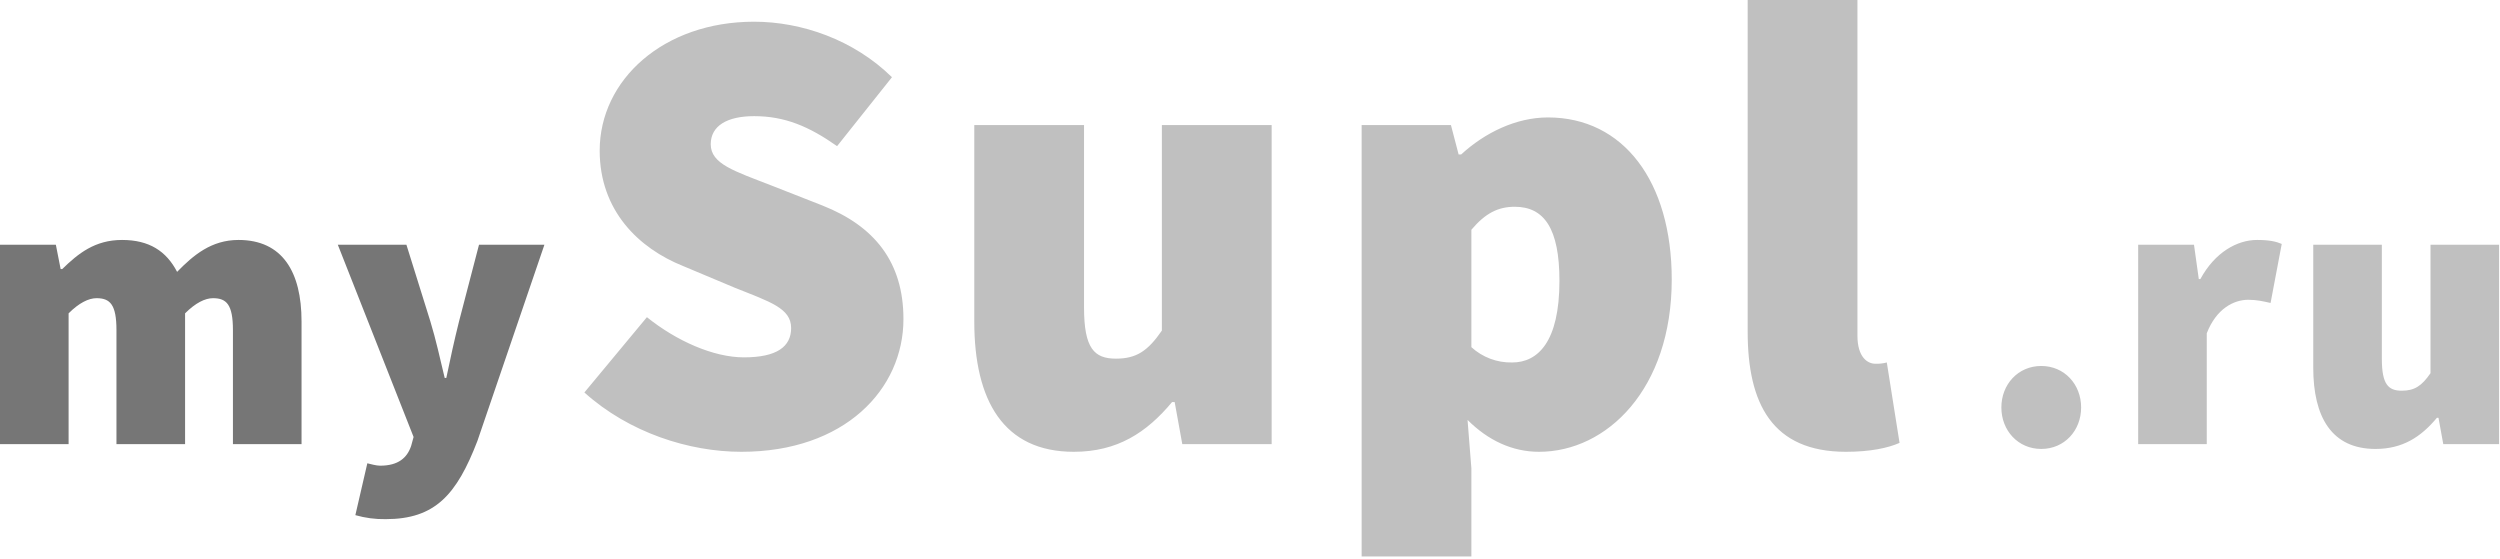<?xml version="1.0" encoding="UTF-8"?>
<svg width="161px" height="36px" viewBox="0 0 161 36" version="1.1" xmlns="http://www.w3.org/2000/svg" xmlns:xlink="http://www.w3.org/1999/xlink">
    <!-- Generator: Sketch 52.5 (67469) - http://www.bohemiancoding.com/sketch -->
    <title>Logo gray</title>
    <desc>Created with Sketch.</desc>
    <g id="Main" stroke="none" stroke-width="1" fill="none" fill-rule="evenodd">
        <g id="000-Home" transform="translate(-55, -4355)" fill-rule="nonzero">
            <g id="Footer" transform="translate(0, 4325)">
                <g id="Logo-gray" transform="translate(55, 30)">
                    <path d="M0,28.604 L4.418,28.604 L4.418,20.179 C5.086,19.511 5.703,19.203 6.216,19.203 C7.09,19.203 7.5,19.614 7.5,21.257 L7.5,28.604 L11.919,28.604 L11.919,20.179 C12.586,19.511 13.203,19.203 13.717,19.203 C14.59,19.203 15.001,19.614 15.001,21.257 L15.001,28.604 L19.419,28.604 L19.419,20.693 C19.419,17.508 18.186,15.453 15.361,15.453 C13.614,15.453 12.458,16.429 11.405,17.508 C10.712,16.172 9.607,15.453 7.861,15.453 C6.114,15.453 5.035,16.326 4.008,17.328 L3.905,17.328 L3.597,15.761 L0,15.761 L0,28.604 Z M24.837,33.433 C28.022,33.433 29.409,31.865 30.745,28.398 L35.06,15.761 L30.848,15.761 L29.563,20.693 C29.255,21.926 28.998,23.108 28.742,24.34 L28.639,24.34 C28.331,23.056 28.074,21.874 27.714,20.693 L26.173,15.761 L21.755,15.761 L26.635,28.141 L26.481,28.706 C26.224,29.477 25.659,29.99 24.477,29.99 C24.221,29.99 23.887,29.888 23.656,29.836 L22.885,33.175 C23.519,33.358 24.177,33.444 24.837,33.433 Z" id="my" fill="#767676"></path>
                    <path d="M131.457,28.912 C129.967,28.912 128.888,27.731 128.888,26.241 C128.888,24.751 129.967,23.569 131.457,23.569 C132.946,23.569 134.025,24.751 134.025,26.241 C134.025,27.731 132.946,28.912 131.457,28.912 Z M137.698,28.604 L137.698,15.761 L141.293,15.761 L141.602,17.97 L141.704,17.97 C142.655,16.224 144.093,15.453 145.352,15.453 C146.148,15.453 146.585,15.555 146.944,15.709 L146.225,19.511 C145.762,19.408 145.352,19.306 144.787,19.306 C143.863,19.306 142.732,19.871 142.116,21.463 L142.116,28.604 L137.698,28.604 Z M152.98,28.912 C150.155,28.912 148.973,26.857 148.973,23.672 L148.973,15.761 L153.391,15.761 L153.391,23.108 C153.391,24.751 153.802,25.161 154.675,25.161 C155.498,25.161 155.959,24.854 156.525,24.032 L156.525,15.761 L160.942,15.761 L160.942,28.604 L157.347,28.604 L157.039,26.908 L156.936,26.908 C155.909,28.141 154.727,28.912 152.98,28.912 Z M47.743,29.096 C44.374,29.096 40.511,27.864 37.634,25.275 L41.661,20.426 C43.552,21.947 45.935,23.014 47.908,23.014 C50.045,23.014 50.949,22.316 50.949,21.124 C50.949,19.85 49.593,19.44 47.332,18.535 L44.004,17.138 C41.127,15.988 38.62,13.562 38.62,9.7 C38.62,5.138 42.73,1.398 48.565,1.398 C51.606,1.398 54.976,2.549 57.442,4.973 L53.908,9.412 C52.099,8.138 50.538,7.48 48.565,7.48 C46.839,7.48 45.771,8.097 45.771,9.289 C45.771,10.563 47.291,11.015 49.716,11.96 L52.962,13.234 C56.291,14.548 58.182,16.851 58.182,20.549 C58.182,25.069 54.401,29.096 47.743,29.096 Z M69.154,29.096 C64.634,29.096 62.744,25.809 62.744,20.713 L62.744,8.056 L69.812,8.056 L69.812,19.809 C69.812,22.439 70.469,23.097 71.867,23.097 C73.182,23.097 73.922,22.604 74.825,21.289 L74.825,8.056 L81.894,8.056 L81.894,28.604 L76.14,28.604 L75.648,25.891 L75.483,25.891 C73.839,27.864 71.949,29.096 69.154,29.096 Z M87.689,35.836 L87.689,8.056 L93.441,8.056 L93.935,9.946 L94.1,9.946 C95.62,8.549 97.633,7.563 99.688,7.563 C104.538,7.563 107.66,11.672 107.66,18.001 C107.66,25.069 103.469,29.096 99.113,29.096 C97.387,29.096 95.825,28.357 94.51,27.043 L94.757,30.165 L94.757,35.836 L87.689,35.836 Z M97.387,23.343 C99.031,23.343 100.428,22.028 100.428,18.083 C100.428,14.713 99.442,13.316 97.551,13.316 C96.482,13.316 95.661,13.727 94.757,14.796 L94.757,22.357 C95.474,23.013 96.416,23.366 97.387,23.343 Z M118.88,29.096 C114.113,29.096 112.55,25.974 112.55,21.371 L112.55,0.001 L119.619,0.001 L119.619,21.618 C119.619,23.014 120.277,23.425 120.77,23.425 C121.019,23.434 121.269,23.407 121.51,23.343 L122.331,28.521 C121.592,28.85 120.441,29.096 118.88,29.096 Z" id="Combined-Shape" fill="#C0C0C0"></path>
                </g>
            </g>
        </g>
    </g>
</svg>